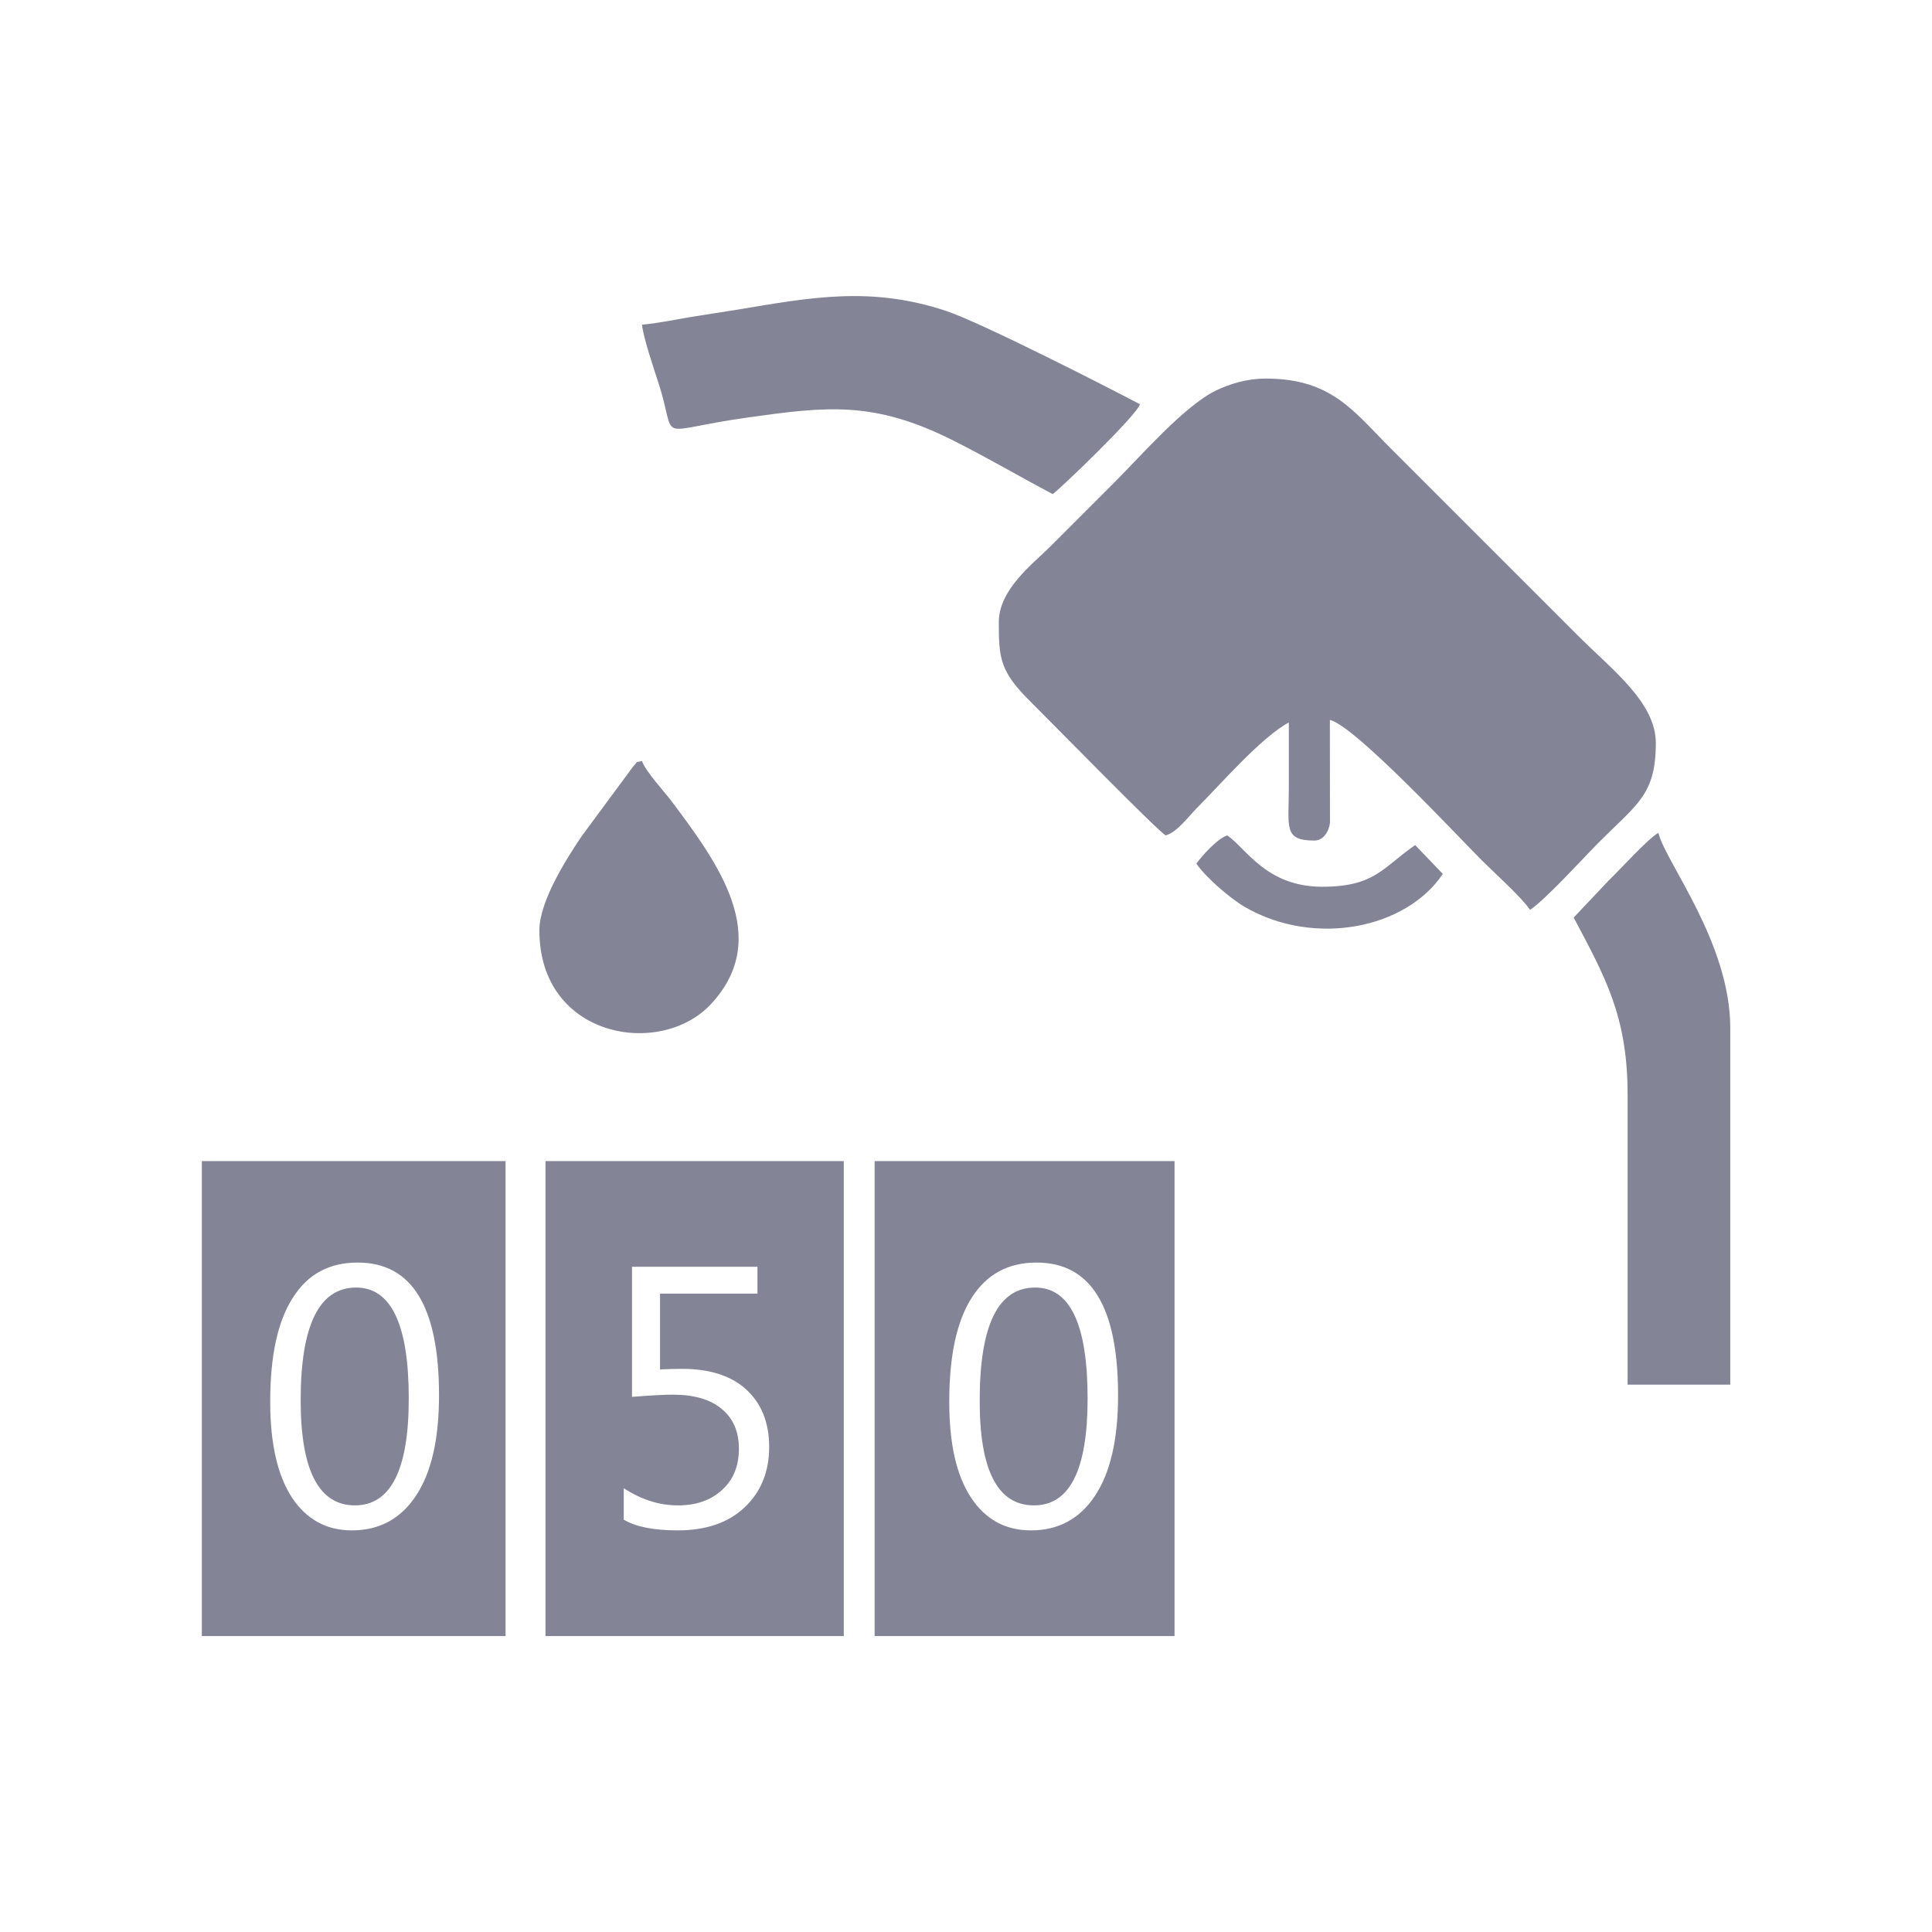 <?xml version="1.0" encoding="UTF-8"?>
<!DOCTYPE svg PUBLIC "-//W3C//DTD SVG 1.1//EN" "http://www.w3.org/Graphics/SVG/1.1/DTD/svg11.dtd">
<!-- Creator: CorelDRAW 2018 (64-Bit) -->
<svg xmlns="http://www.w3.org/2000/svg" xml:space="preserve" width="8.467mm" height="8.467mm" version="1.1" style="shape-rendering:geometricPrecision; text-rendering:geometricPrecision; image-rendering:optimizeQuality; fill-rule:evenodd; clip-rule:evenodd"
viewBox="0 0 846.66 846.66"
 xmlns:xlink="http://www.w3.org/1999/xlink">
 <defs>
  <style type="text/css">
   <![CDATA[
    .fil0 {fill:#838496}
   ]]>
  </style>
 </defs>
 <g id="Layer_x0020_1">
  <path class="fil0" d="M155.53 659.7c15.73,0 23.6,-15.64 23.6,-46.84 0,-32.35 -7.69,-48.62 -23.07,-48.62 -16.17,0 -24.3,16.45 -24.3,49.41 0,30.67 7.95,46.05 23.77,46.05zm368.78 -281.22c3.98,5.95 15.01,15.42 21.4,19.09 30.33,17.44 70.47,9.45 86.57,-14.59l-12.1 -12.64c-14.15,9.68 -17.45,18.26 -40.76,18.26 -24.59,0 -33.39,-16.98 -41.61,-22.49 -3.87,1.03 -11.25,9.01 -13.5,12.37zm-287.94 29.24c0,47.17 52.94,56.09 75.12,32.38 27.39,-29.28 2.86,-62.22 -17.27,-89.1 -2.79,-3.71 -11.8,-13.56 -12.86,-17.51 -3.34,0.89 -1.37,-0.39 -4.08,2.66l-22.46 30.41c-5.91,8.86 -18.45,27.99 -18.45,41.16zm44.99 -265.44c0.44,5.3 5.26,19.59 7.17,25.45 8.74,26.83 -3.11,21.16 39.14,15.23 34.53,-4.84 55.19,-7.41 89.79,9.94 15.05,7.55 29.09,15.8 43.86,23.62 3.11,-2.09 36.98,-34.64 38.24,-39.37 -14.39,-7.61 -69.88,-35.92 -85.04,-40.93 -32.94,-10.89 -59.13,-5.91 -91.37,-0.52 -6.48,1.08 -13.79,2.11 -20.42,3.21 -6.48,1.08 -14.86,2.83 -21.37,3.37zm408.28 259.82c13.83,26.13 23.62,43.32 23.62,77.6l0 127.1 44.99 0 0 -156.34c0,-37.43 -28.56,-72.88 -31.49,-85.48 -4.25,2.25 -17.02,16.3 -21.25,20.36 -0.17,0.16 -0.42,0.4 -0.58,0.56l-15.29 16.2zm-251.94 -129.34c0,15.69 0.54,21.51 13.77,34.59 8.42,8.33 54.6,55.58 59.34,58.76 5.01,-1.34 10.09,-8.41 13.78,-12.09 10.06,-10.07 28.23,-31.06 40.21,-37.4 0,9.75 0,19.49 0,29.24 -0.01,16.68 -2.41,22.5 11.24,22.5 3.87,0 6.39,-3.98 6.79,-7.84l-0.04 -45.03c10.95,2.55 55.72,50.67 66.65,61.58 5.46,5.47 17.43,16.2 21.08,21.66 7.01,-4.7 23.42,-22.86 30.65,-30.09 16.3,-16.3 24.46,-20.44 24.46,-43.02 0,-17.8 -19.18,-32.12 -34.02,-46.96 -13.96,-13.96 -27.09,-27.1 -41.05,-41.05 -13.96,-13.96 -27.1,-27.1 -41.06,-41.06 -16.31,-16.31 -25.91,-30.65 -54.83,-30.65 -8.31,0 -15.82,2.37 -21.76,5.23 -13.83,6.65 -32.89,28.62 -44.32,40.05 -9.64,9.64 -18.46,18.47 -28.11,28.12 -7.94,7.93 -22.78,18.95 -22.78,33.46zm-349.25 236.07l133.1 0 0 208.14 -133.1 0 0 -208.14zm29.96 105.44c0,18.3 3.18,32.17 9.46,41.9 6.36,9.63 15.11,14.49 26.34,14.49 12.01,0 21.39,-5.04 28.1,-15.21 6.72,-10.15 10.08,-24.74 10.08,-44.01 0,-38.8 -11.85,-58.15 -35.62,-58.15 -12.47,0 -21.92,5.04 -28.46,15.46 -6.63,10.26 -9.9,25.46 -9.9,45.52zm120.64 -105.44l130.72 0 0 208.14 -130.72 0 0 -208.14zm34.3 157.14c5.21,3.1 13.08,4.69 23.59,4.69 12.46,0 22.27,-3.36 29.34,-10.07 7.16,-6.72 10.79,-15.56 10.79,-26.52 0,-10.6 -3.36,-19 -9.99,-25.1 -6.63,-6.1 -16.09,-9.1 -28.19,-9.1 -3.01,0 -6.19,0.08 -9.64,0.26l0 -33.23 42.69 0 0 -11.76 -54.98 0 0 57.01c8.67,-0.71 14.68,-0.97 17.77,-0.97 9.37,0 16.53,2.03 21.57,6.27 5.04,4.16 7.51,9.99 7.51,17.42 0,7.5 -2.39,13.52 -7.33,18.02 -4.96,4.6 -11.41,6.81 -19.45,6.81 -8.04,0 -15.91,-2.48 -23.68,-7.51l0 13.78 0 0zm109.94 -157.14l131.43 0 0 208.14 -131.43 0 0 -208.14zm32.7 105.44c0,18.3 3.1,32.17 9.46,41.9 6.28,9.63 15.11,14.49 26.34,14.49 12.02,0 21.39,-5.04 28.1,-15.21 6.72,-10.15 10.08,-24.74 10.08,-44.01 0,-38.8 -11.93,-58.15 -35.71,-58.15 -12.37,0 -21.83,5.04 -28.46,15.46 -6.54,10.26 -9.81,25.46 -9.81,45.52zm37.13 45.43c15.73,0 23.5,-15.64 23.5,-46.84 0,-32.35 -7.6,-48.62 -22.98,-48.62 -16.26,0 -24.3,16.45 -24.3,49.41 -0.09,30.67 7.86,46.05 23.78,46.05z"/>
 </g>
</svg>
